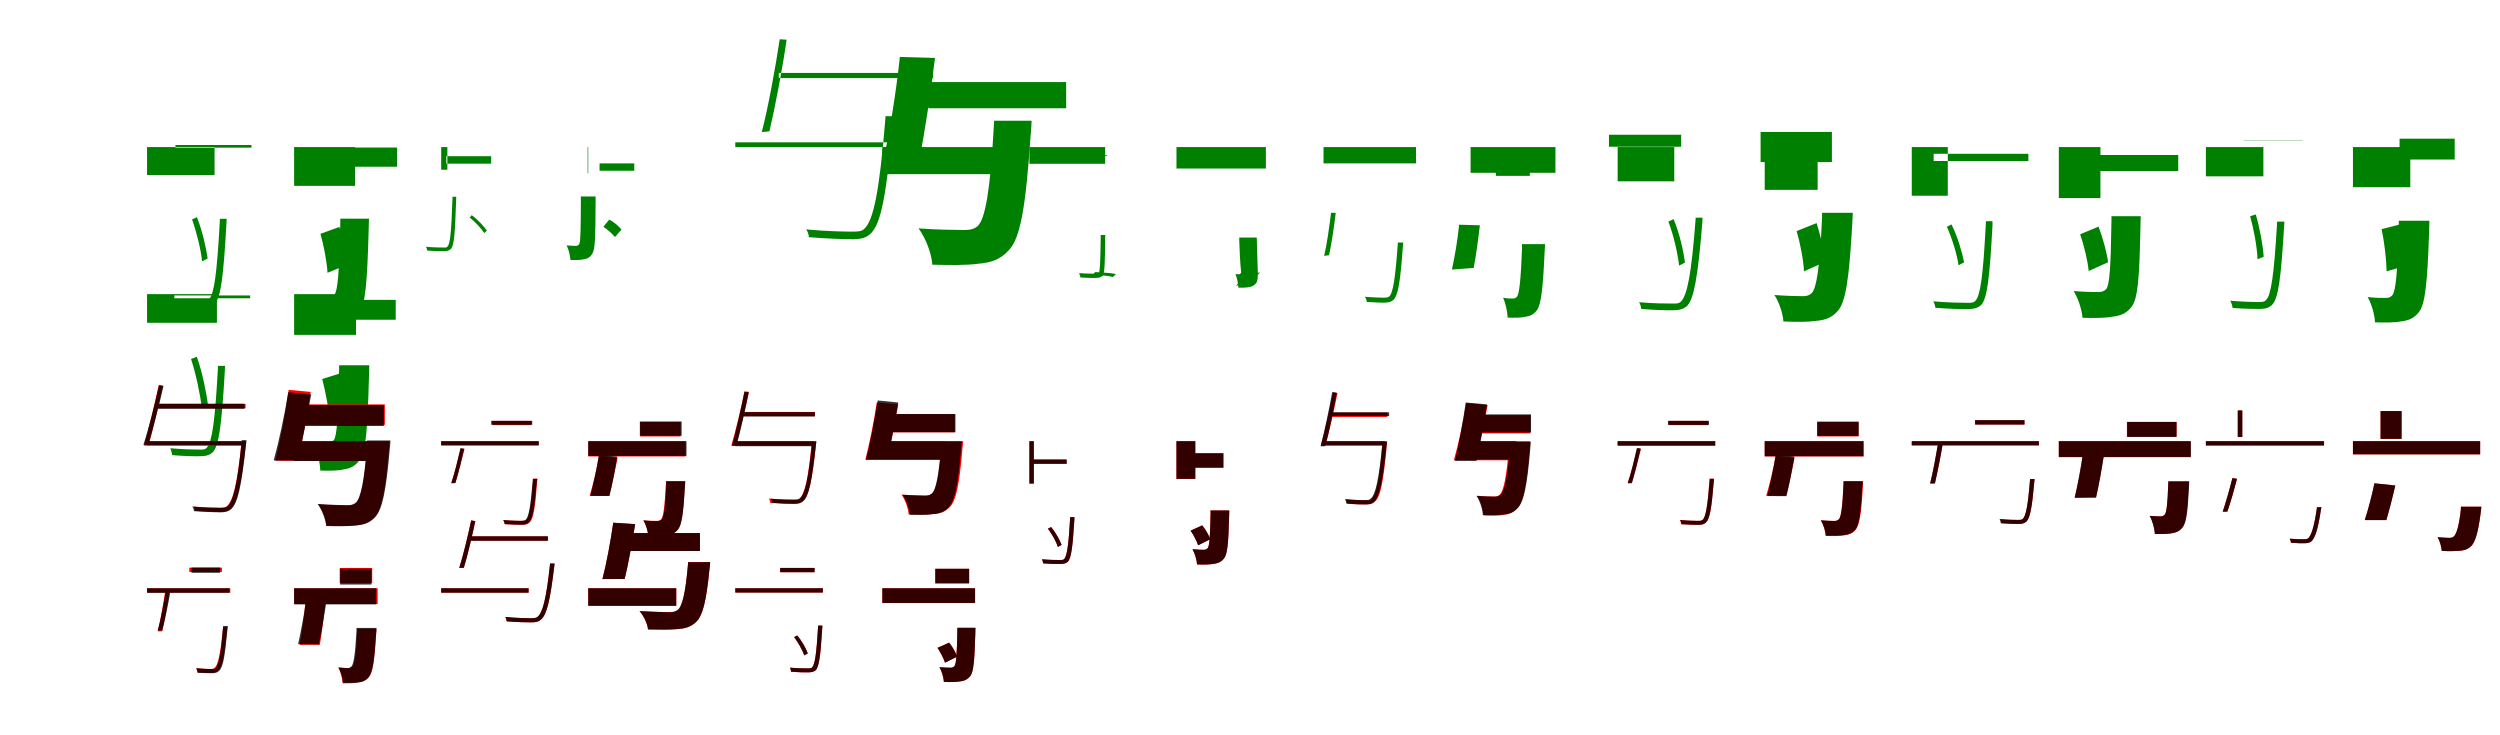 <?xml version="1.0" encoding="UTF-8"?>
<svg width="1700" height="500" xmlns="http://www.w3.org/2000/svg">
<rect width="100%" height="100%" fill="white"/>
<g fill="green" transform="translate(100 100) scale(0.1 -0.1)"><path d="M-0.0 0.0V-190.0H459.0V0.0ZM193.0 -4.0V14.0H710.0V-4.0ZM495.0 -488.0V-500.0C475.0 -865.0 456.0 -998.0 422.0 -1034.0C411.0 -1048.0 396.0 -1049.0 364.0 -1048.0C339.0 -1048.0 251.0 -1047.0 161.0 -1039.0C170.0 -1054.0 174.0 -1072.0 176.0 -1084.0C255.0 -1090.0 338.0 -1093.0 376.0 -1092.0C419.0 -1091.0 440.0 -1083.0 462.0 -1063.0C501.0 -1018.0 519.0 -892.0 540.0 -518.0C541.0 -509.0 541.0 -488.0 541.0 -488.0ZM306.0 -492.0C337.0 -578.0 367.0 -701.0 374.0 -777.0L412.0 -758.0C402.0 -686.0 375.0 -565.0 339.0 -477.0Z"/></g>
<g fill="green" transform="translate(200 100) scale(0.1 -0.1)"><path d="M0.0 0.0V-264.0H414.0V0.0ZM245.0 -3.0V-134.0H700.0V-3.0ZM314.0 -487.0V-519.0C307.0 -847.0 297.0 -973.0 275.0 -1003.0C261.0 -1019.0 247.0 -1023.0 227.0 -1023.0C199.0 -1023.0 149.0 -1023.0 91.0 -1017.0C119.0 -1066.0 140.0 -1141.0 143.0 -1195.0C214.0 -1197.0 281.0 -1197.0 324.0 -1188.0C373.0 -1182.0 411.0 -1167.0 444.0 -1122.0C485.0 -1067.0 497.0 -923.0 507.0 -563.0C508.0 -540.0 509.0 -487.0 509.0 -487.0ZM179.0 -590.0C203.0 -673.0 223.0 -784.0 227.0 -855.0L363.0 -799.0C357.0 -731.0 333.0 -623.0 308.0 -543.0Z"/></g>
<g fill="green" transform="translate(300 100) scale(0.1 -0.1)"><path d="M-0.0 0.0V-154.0H42.0V0.0ZM35.0 -113.0V-62.0H340.0V-113.0ZM77.0 -338.0V-346.0C69.0 -574.0 62.0 -655.0 44.0 -675.0C39.0 -684.0 31.0 -684.0 12.0 -683.0C-1.0 -683.0 -52.0 -683.0 -103.0 -678.0C-98.0 -687.0 -96.0 -697.0 -95.0 -704.0C-51.0 -707.0 -2.0 -709.0 20.0 -708.0C45.0 -708.0 56.0 -702.0 68.0 -691.0C88.0 -665.0 94.0 -590.0 102.0 -355.0C103.0 -350.0 102.0 -338.0 102.0 -338.0ZM194.0 -479.0C232.0 -510.0 275.0 -556.0 293.0 -585.0L311.0 -568.0C291.0 -540.0 251.0 -495.0 208.0 -463.0Z"/></g>
<g fill="green" transform="translate(400 100) scale(0.1 -0.1)"><path d="M0.0 0.0V-179.0H-4.0V0.0ZM77.0 -111.0V-161.0H313.0V-111.0ZM-51.0 -336.0 -50.0 -355.0C-51.0 -567.0 -52.0 -642.0 -61.0 -659.0C-68.0 -669.0 -75.0 -672.0 -84.0 -672.0C-98.0 -671.0 -119.0 -672.0 -147.0 -668.0C-133.0 -696.0 -123.0 -738.0 -121.0 -768.0C-86.0 -769.0 -53.0 -769.0 -31.0 -763.0C-6.0 -760.0 12.0 -751.0 28.0 -725.0C48.0 -692.0 49.0 -606.0 50.0 -378.0C50.0 -366.0 50.0 -336.0 50.0 -336.0ZM103.0 -542.0C133.0 -562.0 166.0 -592.0 182.0 -612.0L226.0 -561.0C211.0 -541.0 175.0 -510.0 143.0 -493.0Z"/></g>
<g fill="green" transform="translate(500 100) scale(0.1 -0.1)"><path d="M0.0 0.0V32.0H1093.0V0.0ZM296.0 469.0V504.0H1345.0V469.0ZM1021.0 210.0V198.0C980.0 -306.0 939.0 -500.0 877.0 -556.0C859.0 -574.0 838.0 -575.0 791.0 -575.0C749.0 -575.0 618.0 -573.0 482.0 -560.0C494.0 -576.0 499.0 -597.0 501.0 -613.0C624.0 -623.0 747.0 -627.0 803.0 -627.0C861.0 -625.0 891.0 -617.0 922.0 -587.0C990.0 -521.0 1027.0 -335.0 1074.0 175.0C1075.0 186.0 1077.0 210.0 1077.0 210.0ZM302.0 733.0C273.0 540.0 222.0 261.0 180.0 102.0L232.0 107.0C269.0 261.0 321.0 534.0 349.0 730.0Z"/></g>
<g fill="green" transform="translate(600 100) scale(0.1 -0.1)"><path d="M0.0 0.0V-184.0H879.0V0.0ZM313.0 442.0V264.0H1250.0V442.0ZM760.0 179.0 758.0 141.0C734.0 -287.0 701.0 -495.0 645.0 -540.0C619.0 -560.0 593.0 -564.0 555.0 -564.0C498.0 -563.0 371.0 -563.0 246.0 -553.0C297.0 -622.0 335.0 -727.0 340.0 -800.0C457.0 -803.0 575.0 -804.0 647.0 -794.0C741.0 -786.0 802.0 -766.0 861.0 -700.0C938.0 -619.0 975.0 -411.0 1008.0 76.0C1012.0 107.0 1015.0 179.0 1015.0 179.0ZM119.0 613.0C95.0 382.0 48.0 88.0 5.0 -96.0L251.0 -84.0C288.0 90.0 329.0 374.0 358.0 606.0Z"/></g>
<g fill="green" transform="translate(700 100) scale(0.1 -0.1)"><path d="M0.0 0.0V-114.0H515.0V0.0ZM407.0 -56.0V-61.0H529.0V-56.0ZM485.0 -598.0V-606.0C482.0 -781.0 481.0 -839.0 472.0 -854.0C467.0 -862.0 459.0 -862.0 442.0 -861.0C431.0 -861.0 384.0 -861.0 338.0 -857.0C343.0 -868.0 346.0 -880.0 347.0 -887.0C387.0 -889.0 431.0 -891.0 451.0 -890.0C476.0 -890.0 487.0 -884.0 499.0 -875.0C511.0 -854.0 514.0 -800.0 515.0 -618.0C516.0 -612.0 516.0 -598.0 516.0 -598.0ZM430.0 -867.0C479.0 -872.0 539.0 -874.0 567.0 -884.0L589.0 -864.0C560.0 -856.0 503.0 -854.0 448.0 -850.0Z"/></g>
<g fill="green" transform="translate(800 100) scale(0.1 -0.1)"><path d="M0.0 0.0V-146.0H608.0V0.0ZM485.0 -55.0V-130.0H599.0V-55.0ZM427.0 -615.0V-635.0C432.0 -799.0 439.0 -841.0 440.0 -853.0C435.0 -862.0 431.0 -865.0 424.0 -865.0C417.0 -865.0 414.0 -865.0 401.0 -863.0C412.0 -888.0 419.0 -927.0 421.0 -956.0C453.0 -957.0 481.0 -956.0 499.0 -951.0C516.0 -948.0 534.0 -940.0 546.0 -918.0C558.0 -894.0 552.0 -829.0 547.0 -655.0C546.0 -642.0 546.0 -615.0 546.0 -615.0ZM404.0 -944.0C443.0 -930.0 488.0 -917.0 513.0 -911.0L569.0 -852.0C545.0 -857.0 498.0 -868.0 455.0 -887.0Z"/></g>
<g fill="green" transform="translate(900 100) scale(0.1 -0.1)"><path d="M0.0 0.0V-111.0H629.0V0.0ZM207.0 -29.0V-96.0H422.0V-29.0ZM505.0 -649.0V-658.0C488.0 -898.0 472.0 -988.0 449.0 -1014.0C440.0 -1023.0 429.0 -1024.0 408.0 -1024.0C392.0 -1024.0 339.0 -1023.0 281.0 -1018.0C290.0 -1030.0 293.0 -1044.0 294.0 -1053.0C342.0 -1056.0 393.0 -1059.0 416.0 -1058.0C446.0 -1057.0 461.0 -1052.0 477.0 -1038.0C507.0 -1006.0 522.0 -920.0 540.0 -672.0C541.0 -666.0 542.0 -649.0 542.0 -649.0ZM51.0 -447.0C40.0 -538.0 23.0 -663.0 4.0 -740.0L38.0 -735.0C53.0 -662.0 73.0 -540.0 83.0 -447.0Z"/></g>
<g fill="green" transform="translate(1000 100) scale(0.1 -0.1)"><path d="M0.0 0.0V-175.0H577.0V0.0ZM172.0 -51.0V-196.0H403.0V-51.0ZM349.0 -660.0 350.0 -685.0C342.0 -909.0 330.0 -992.0 318.0 -1014.0C309.0 -1026.0 301.0 -1030.0 287.0 -1030.0C272.0 -1030.0 251.0 -1030.0 221.0 -1025.0C238.0 -1062.0 250.0 -1118.0 252.0 -1160.0C301.0 -1161.0 345.0 -1161.0 373.0 -1154.0C401.0 -1150.0 429.0 -1140.0 452.0 -1108.0C479.0 -1068.0 492.0 -967.0 503.0 -721.0C505.0 -702.0 506.0 -660.0 506.0 -660.0ZM-78.0 -528.0C-87.0 -626.0 -109.0 -752.0 -127.0 -833.0L21.0 -822.0C36.0 -748.0 52.0 -627.0 63.0 -532.0Z"/></g>
<g fill="green" transform="translate(1100 100) scale(0.1 -0.1)"><path d="M-0.0 0.0V-233.0H385.0V0.0ZM-59.0 84.0V2.0H432.0V84.0ZM530.0 -480.0V-493.0C501.0 -869.0 473.0 -1008.0 430.0 -1051.0C418.0 -1064.0 402.0 -1065.0 368.0 -1064.0C338.0 -1064.0 245.0 -1064.0 146.0 -1055.0C155.0 -1070.0 159.0 -1088.0 161.0 -1101.0C249.0 -1108.0 338.0 -1111.0 378.0 -1110.0C424.0 -1109.0 447.0 -1101.0 472.0 -1081.0C518.0 -1031.0 545.0 -894.0 576.0 -512.0C577.0 -502.0 577.0 -480.0 577.0 -480.0ZM345.0 -507.0C380.0 -597.0 409.0 -726.0 418.0 -806.0L458.0 -785.0C448.0 -710.0 420.0 -581.0 380.0 -490.0Z"/></g>
<g fill="green" transform="translate(1200 100) scale(0.1 -0.1)"><path d="M0.0 0.0V-291.0H360.0V0.0ZM-28.0 103.0V-102.0H457.0V103.0ZM390.0 -447.0V-479.0C375.0 -813.0 353.0 -959.0 320.0 -993.0C302.0 -1010.0 284.0 -1014.0 258.0 -1014.0C221.0 -1014.0 146.0 -1012.0 66.0 -1006.0C99.0 -1056.0 124.0 -1133.0 127.0 -1186.0C213.0 -1190.0 296.0 -1190.0 347.0 -1182.0C410.0 -1177.0 456.0 -1162.0 498.0 -1113.0C550.0 -1053.0 574.0 -902.0 595.0 -529.0C597.0 -504.0 599.0 -447.0 599.0 -447.0ZM217.0 -571.0C242.0 -656.0 264.0 -771.0 267.0 -845.0L410.0 -781.0C405.0 -710.0 379.0 -600.0 353.0 -517.0Z"/></g>
<g fill="green" transform="translate(1300 100) scale(0.1 -0.1)"><path d="M-0.0 0.0V-331.0H245.0V0.0ZM149.0 -95.0V-46.0H793.0V-95.0ZM504.0 -504.0V-516.0C485.0 -878.0 467.0 -1009.0 433.0 -1045.0C421.0 -1059.0 406.0 -1060.0 371.0 -1059.0C344.0 -1059.0 245.0 -1058.0 146.0 -1049.0C155.0 -1063.0 159.0 -1081.0 161.0 -1093.0C250.0 -1100.0 342.0 -1103.0 384.0 -1102.0C429.0 -1101.0 450.0 -1093.0 473.0 -1073.0C512.0 -1028.0 529.0 -903.0 549.0 -533.0C549.0 -525.0 549.0 -504.0 549.0 -504.0ZM239.0 -542.0C274.0 -621.0 309.0 -734.0 318.0 -804.0L356.0 -784.0C343.0 -717.0 311.0 -606.0 270.0 -526.0Z"/></g>
<g fill="green" transform="translate(1400 100) scale(0.1 -0.1)"><path d="M0.0 0.0V-347.0H283.0V0.0ZM247.0 -54.0V-163.0H812.0V-54.0ZM358.0 -470.0V-501.0C353.0 -813.0 346.0 -938.0 322.0 -966.0C306.0 -982.0 290.0 -986.0 269.0 -986.0C235.0 -986.0 171.0 -985.0 101.0 -979.0C132.0 -1030.0 157.0 -1106.0 161.0 -1161.0C239.0 -1163.0 314.0 -1163.0 362.0 -1154.0C418.0 -1147.0 459.0 -1133.0 494.0 -1087.0C538.0 -1032.0 548.0 -891.0 555.0 -544.0C556.0 -522.0 557.0 -470.0 557.0 -470.0ZM145.0 -593.0C172.0 -671.0 197.0 -776.0 203.0 -843.0L335.0 -783.0C327.0 -719.0 299.0 -616.0 270.0 -541.0Z"/></g>
<g fill="green" transform="translate(1500 100) scale(0.1 -0.1)"><path d="M-0.0 0.0V-199.0H391.0V0.0ZM256.0 43.0V45.0H657.0V43.0ZM484.0 -507.0V-520.0C463.0 -875.0 443.0 -1004.0 411.0 -1038.0C400.0 -1053.0 384.0 -1054.0 355.0 -1054.0C331.0 -1054.0 249.0 -1052.0 166.0 -1045.0C175.0 -1061.0 180.0 -1081.0 182.0 -1094.0C255.0 -1100.0 331.0 -1101.0 367.0 -1101.0C410.0 -1100.0 431.0 -1092.0 452.0 -1071.0C492.0 -1027.0 510.0 -904.0 532.0 -539.0C533.0 -529.0 534.0 -507.0 534.0 -507.0ZM301.0 -470.0C326.0 -560.0 349.0 -684.0 351.0 -763.0L393.0 -746.0C389.0 -673.0 367.0 -551.0 339.0 -458.0Z"/></g>
<g fill="green" transform="translate(1600 100) scale(0.1 -0.1)"><path d="M0.0 0.0V-273.0H390.0V0.0ZM317.0 57.0V-85.0H692.0V57.0ZM312.0 -501.0V-534.0C303.0 -858.0 291.0 -976.0 269.0 -1006.0C255.0 -1022.0 242.0 -1026.0 222.0 -1026.0C196.0 -1026.0 153.0 -1026.0 100.0 -1020.0C127.0 -1067.0 148.0 -1140.0 150.0 -1192.0C221.0 -1194.0 287.0 -1194.0 330.0 -1185.0C377.0 -1180.0 416.0 -1164.0 449.0 -1122.0C491.0 -1069.0 506.0 -930.0 518.0 -576.0C519.0 -553.0 520.0 -501.0 520.0 -501.0ZM195.0 -558.0C214.0 -648.0 228.0 -769.0 229.0 -845.0L389.0 -798.0C386.0 -724.0 368.0 -608.0 348.0 -519.0Z"/></g>
<g fill="green" transform="translate(100 200) scale(0.1 -0.1)"><path d="M0.0 0.0V-195.0H475.0V0.0ZM186.0 -28.0V-9.0H701.0V-28.0ZM482.0 -488.0V-500.0C462.0 -871.0 441.0 -1007.0 407.0 -1043.0C397.0 -1057.0 382.0 -1058.0 352.0 -1057.0C326.0 -1057.0 243.0 -1056.0 158.0 -1048.0C165.0 -1064.0 169.0 -1083.0 171.0 -1095.0C247.0 -1101.0 326.0 -1104.0 364.0 -1102.0C405.0 -1102.0 428.0 -1093.0 449.0 -1073.0C488.0 -1028.0 507.0 -900.0 529.0 -520.0C530.0 -509.0 530.0 -488.0 530.0 -488.0ZM299.0 -441.0C332.0 -541.0 363.0 -687.0 372.0 -776.0L415.0 -757.0C404.0 -673.0 376.0 -529.0 338.0 -426.0Z"/></g>
<g fill="green" transform="translate(200 200) scale(0.1 -0.1)"><path d="M0.0 0.0V-277.0H421.0V0.0ZM244.0 -39.0V-174.0H691.0V-39.0ZM306.0 -484.0V-518.0C300.0 -844.0 290.0 -960.0 272.0 -989.0C260.0 -1006.0 247.0 -1011.0 229.0 -1011.0C206.0 -1011.0 172.0 -1010.0 128.0 -1006.0C155.0 -1058.0 176.0 -1140.0 178.0 -1200.0C243.0 -1202.0 304.0 -1201.0 341.0 -1191.0C385.0 -1185.0 419.0 -1168.0 449.0 -1123.0C488.0 -1068.0 499.0 -922.0 509.0 -564.0C510.0 -540.0 511.0 -484.0 511.0 -484.0ZM191.0 -577.0C215.0 -668.0 237.0 -789.0 242.0 -867.0L391.0 -810.0C385.0 -736.0 361.0 -620.0 336.0 -532.0Z"/></g>
<g fill="red" transform="translate(100 300) scale(0.1 -0.1)"><path d="M0.0 0.0V-30.0H654.0V0.0ZM56.0 253.0V224.0H670.0V253.0ZM643.0 0.0V-7.0C613.0 -294.0 584.0 -407.0 543.0 -442.0C532.0 -452.0 519.0 -453.0 493.0 -453.0C468.0 -453.0 394.0 -452.0 317.0 -445.0C323.0 -453.0 326.0 -465.0 327.0 -474.0C397.0 -480.0 467.0 -482.0 498.0 -482.0C531.0 -481.0 549.0 -477.0 568.0 -460.0C612.0 -420.0 639.0 -309.0 672.0 -20.0C673.0 -14.0 674.0 0.0 674.0 0.0ZM79.0 381.0C53.0 256.0 10.0 73.0 -21.0 -30.0H10.0C38.0 70.0 81.0 249.0 107.0 377.0Z"/></g>
<g fill="black" opacity=".8" transform="translate(100 300) scale(0.1 -0.1)"><path d="M0.0 0.0V-28.0H650.0V0.0ZM67.0 255.0V220.0H663.0V255.0ZM643.0 7.0V-0.0C615.0 -293.0 587.0 -407.0 547.0 -443.0C536.0 -452.0 523.0 -453.0 495.0 -453.0C468.0 -453.0 390.0 -452.0 307.0 -444.0C315.0 -453.0 318.0 -466.0 319.0 -476.0C394.0 -481.0 468.0 -484.0 501.0 -484.0C536.0 -483.0 554.0 -478.0 573.0 -461.0C617.0 -421.0 642.0 -309.0 674.0 -14.0C675.0 -8.0 676.0 7.0 676.0 7.0ZM82.0 381.0C53.0 256.0 9.0 77.0 -25.0 -25.0L8.0 -24.0C38.0 75.0 84.0 250.0 112.0 376.0Z"/></g>
<g fill="red" transform="translate(200 300) scale(0.1 -0.1)"><path d="M0.0 0.0V-134.0H532.0V0.0ZM40.0 250.0V111.0H617.0V250.0ZM499.0 0.0 498.0 -21.0C481.0 -264.0 456.0 -395.0 419.0 -423.0C403.0 -435.0 387.0 -436.0 363.0 -436.0C327.0 -436.0 243.0 -436.0 163.0 -429.0C194.0 -470.0 217.0 -532.0 220.0 -575.0C293.0 -577.0 367.0 -578.0 412.0 -573.0C470.0 -568.0 508.0 -557.0 546.0 -517.0C594.0 -467.0 621.0 -344.0 644.0 -62.0C647.0 -43.0 649.0 0.0 649.0 0.0ZM-37.0 349.0C-58.0 191.0 -96.0 -8.0 -128.0 -133.0L27.0 -134.0C54.0 -16.0 88.0 177.0 113.0 335.0Z"/></g>
<g fill="black" opacity=".8" transform="translate(200 300) scale(0.1 -0.1)"><path d="M0.0 0.0V-135.0H532.0V0.0ZM48.0 245.0V103.0H610.0V245.0ZM496.0 5.0V-18.0C478.0 -264.0 453.0 -392.0 417.0 -420.0C400.0 -432.0 384.0 -436.0 360.0 -436.0C323.0 -434.0 241.0 -433.0 160.0 -427.0C191.0 -469.0 214.0 -533.0 218.0 -577.0C292.0 -579.0 368.0 -579.0 413.0 -574.0C473.0 -569.0 512.0 -558.0 550.0 -518.0C599.0 -467.0 625.0 -344.0 650.0 -59.0C653.0 -40.0 655.0 5.0 655.0 5.0ZM-40.0 333.0C-64.0 182.0 -105.0 -10.0 -139.0 -131.0H23.0C53.0 -19.0 88.0 166.0 116.0 317.0Z"/></g>
<g fill="red" transform="translate(300 300) scale(0.1 -0.1)"><path d="M0.0 0.0V-29.0H663.0V0.0ZM348.0 138.0V109.0H614.0V138.0ZM625.0 -254.0V-260.0C612.0 -445.0 599.0 -514.0 580.0 -533.0C572.0 -541.0 563.0 -542.0 544.0 -542.0C529.0 -542.0 476.0 -541.0 422.0 -536.0C428.0 -545.0 431.0 -557.0 432.0 -565.0C480.0 -568.0 529.0 -569.0 551.0 -569.0C577.0 -568.0 589.0 -565.0 602.0 -552.0C627.0 -527.0 639.0 -461.0 653.0 -272.0C654.0 -267.0 655.0 -254.0 655.0 -254.0ZM133.0 -48.0C115.0 -122.0 90.0 -222.0 68.0 -283.0H96.0C115.0 -224.0 141.0 -127.0 159.0 -52.0Z"/></g>
<g fill="black" opacity=".8" transform="translate(300 300) scale(0.1 -0.1)"><path d="M0.0 0.0V-28.0H664.0V0.0ZM340.0 138.0V112.0H619.0V138.0ZM623.0 -257.0V-263.0C608.0 -445.0 595.0 -513.0 576.0 -533.0C568.0 -541.0 559.0 -541.0 540.0 -542.0C525.0 -542.0 474.0 -541.0 422.0 -536.0C428.0 -544.0 431.0 -556.0 432.0 -563.0C478.0 -566.0 525.0 -568.0 547.0 -568.0C572.0 -567.0 584.0 -563.0 597.0 -552.0C622.0 -526.0 634.0 -460.0 650.0 -274.0C651.0 -270.0 653.0 -257.0 653.0 -257.0ZM131.0 -48.0C114.0 -123.0 90.0 -225.0 69.0 -287.0L97.0 -285.0C115.0 -226.0 139.0 -128.0 156.0 -52.0Z"/></g>
<g fill="red" transform="translate(400 300) scale(0.1 -0.1)"><path d="M0.0 0.0V-104.0H662.0V0.0ZM353.0 130.0V32.0H628.0V130.0ZM528.0 -271.0V-289.0C520.0 -450.0 510.0 -515.0 496.0 -531.0C487.0 -540.0 478.0 -542.0 464.0 -542.0C446.0 -542.0 412.0 -542.0 375.0 -538.0C393.0 -567.0 406.0 -612.0 408.0 -644.0C456.0 -645.0 500.0 -645.0 528.0 -641.0C559.0 -637.0 585.0 -629.0 608.0 -604.0C634.0 -574.0 646.0 -497.0 656.0 -317.0C658.0 -302.0 659.0 -271.0 659.0 -271.0ZM73.0 -101.0C58.0 -189.0 31.0 -300.0 10.0 -371.0H143.0C160.0 -306.0 183.0 -199.0 200.0 -113.0Z"/></g>
<g fill="black" opacity=".8" transform="translate(400 300) scale(0.1 -0.1)"><path d="M0.0 0.0V-100.0H668.0V0.0ZM351.0 134.0V37.0H635.0V134.0ZM531.0 -274.0V-292.0C524.0 -451.0 515.0 -517.0 499.0 -532.0C489.0 -541.0 481.0 -544.0 467.0 -544.0C449.0 -544.0 414.0 -543.0 375.0 -539.0C393.0 -568.0 406.0 -612.0 408.0 -643.0C455.0 -644.0 500.0 -644.0 528.0 -639.0C561.0 -637.0 586.0 -629.0 608.0 -603.0C635.0 -573.0 647.0 -497.0 657.0 -318.0C658.0 -304.0 660.0 -274.0 660.0 -274.0ZM72.0 -94.0C59.0 -185.0 34.0 -300.0 14.0 -373.0H144.0C162.0 -306.0 182.0 -195.0 197.0 -105.0Z"/></g>
<g fill="red" transform="translate(500 300) scale(0.1 -0.1)"><path d="M0.0 0.0V-30.0H534.0V0.0ZM43.0 199.0V170.0H542.0V199.0ZM520.0 0.0V-6.0C496.0 -260.0 472.0 -358.0 438.0 -389.0C428.0 -397.0 417.0 -398.0 393.0 -398.0C369.0 -398.0 301.0 -397.0 228.0 -390.0C234.0 -399.0 237.0 -411.0 238.0 -420.0C304.0 -425.0 369.0 -427.0 398.0 -426.0C429.0 -426.0 446.0 -422.0 463.0 -406.0C500.0 -371.0 522.0 -275.0 549.0 -20.0C550.0 -14.0 551.0 0.0 551.0 0.0ZM63.0 339.0C39.0 226.0 1.0 63.0 -27.0 -30.0H5.0C30.0 60.0 69.0 220.0 93.0 335.0Z"/></g>
<g fill="black" opacity=".8" transform="translate(500 300) scale(0.1 -0.1)"><path d="M0.0 0.0V-34.0H533.0V0.0ZM41.0 197.0V168.0H541.0V197.0ZM522.0 -2.0V-9.0C498.0 -260.0 473.0 -359.0 439.0 -390.0C430.0 -398.0 420.0 -398.0 396.0 -398.0C374.0 -398.0 310.0 -398.0 242.0 -391.0C248.0 -399.0 251.0 -410.0 251.0 -419.0C313.0 -424.0 374.0 -426.0 402.0 -426.0C431.0 -425.0 447.0 -421.0 463.0 -406.0C500.0 -372.0 521.0 -275.0 549.0 -21.0C550.0 -14.0 551.0 -2.0 551.0 -2.0ZM62.0 336.0C40.0 223.0 4.0 60.0 -23.0 -32.0H8.0C32.0 58.0 69.0 218.0 91.0 332.0Z"/></g>
<g fill="red" transform="translate(600 300) scale(0.1 -0.1)"><path d="M0.0 0.0V-126.0H442.0V0.0ZM37.0 184.0V60.0H492.0V184.0ZM403.0 0.0 402.0 -20.0C388.0 -230.0 367.0 -333.0 338.0 -356.0C325.0 -367.0 311.0 -369.0 290.0 -369.0C260.0 -369.0 194.0 -368.0 130.0 -363.0C156.0 -400.0 176.0 -458.0 179.0 -498.0C243.0 -500.0 307.0 -501.0 345.0 -496.0C394.0 -492.0 428.0 -481.0 460.0 -447.0C501.0 -404.0 524.0 -298.0 544.0 -58.0C547.0 -40.0 549.0 0.0 549.0 0.0ZM-38.0 263.0C-57.0 136.0 -89.0 -25.0 -116.0 -126.0H34.0C57.0 -31.0 86.0 123.0 108.0 250.0Z"/></g>
<g fill="black" opacity=".8" transform="translate(600 300) scale(0.1 -0.1)"><path d="M0.0 0.0V-126.0H430.0V0.0ZM29.0 185.0V61.0H497.0V185.0ZM400.0 -1.0V-21.0C385.0 -231.0 364.0 -334.0 335.0 -357.0C322.0 -368.0 308.0 -372.0 289.0 -372.0C260.0 -370.0 199.0 -369.0 138.0 -365.0C164.0 -402.0 183.0 -460.0 186.0 -500.0C246.0 -502.0 307.0 -502.0 341.0 -496.0C390.0 -493.0 421.0 -482.0 452.0 -448.0C492.0 -405.0 515.0 -299.0 535.0 -57.0C538.0 -40.0 540.0 -1.0 540.0 -1.0ZM-32.0 277.0C-52.0 145.0 -84.0 -21.0 -111.0 -126.0H31.0C57.0 -28.0 85.0 132.0 108.0 263.0Z"/></g>
<g fill="red" transform="translate(700 300) scale(0.1 -0.1)"><path d="M0.0 0.0V-288.0H30.0V0.0ZM19.0 -125.0V-154.0H253.0V-125.0ZM277.0 -517.0V-524.0C266.0 -713.0 255.0 -781.0 237.0 -800.0C231.0 -808.0 222.0 -809.0 204.0 -808.0C189.0 -808.0 138.0 -808.0 86.0 -803.0C90.0 -812.0 93.0 -824.0 94.0 -831.0C141.0 -835.0 189.0 -836.0 211.0 -835.0C236.0 -835.0 249.0 -830.0 262.0 -819.0C283.0 -795.0 294.0 -729.0 305.0 -536.0C306.0 -530.0 306.0 -517.0 306.0 -517.0ZM126.0 -595.0C154.0 -632.0 183.0 -684.0 194.0 -719.0L219.0 -706.0C207.0 -673.0 179.0 -622.0 148.0 -584.0Z"/></g>
<g fill="black" opacity=".8" transform="translate(700 300) scale(0.1 -0.1)"><path d="M0.0 0.0V-288.0H30.0V0.0ZM19.0 -125.0V-154.0H253.0V-125.0ZM277.0 -516.0V-524.0C266.0 -713.0 255.0 -780.0 237.0 -801.0C231.0 -808.0 222.0 -808.0 204.0 -808.0C188.0 -808.0 137.0 -808.0 85.0 -803.0C90.0 -812.0 92.0 -824.0 93.0 -831.0C141.0 -835.0 189.0 -836.0 211.0 -835.0C237.0 -835.0 249.0 -830.0 262.0 -820.0C283.0 -795.0 294.0 -728.0 306.0 -535.0C306.0 -529.0 306.0 -516.0 306.0 -516.0ZM126.0 -595.0C154.0 -633.0 183.0 -684.0 193.0 -719.0L219.0 -705.0C207.0 -673.0 179.0 -622.0 148.0 -584.0Z"/></g>
<g fill="red" transform="translate(800 300) scale(0.1 -0.1)"><path d="M0.0 0.0V-257.0H128.0V0.0ZM80.0 -82.0V-180.0H319.0V-82.0ZM232.0 -471.0V-489.0C229.0 -652.0 224.0 -712.0 213.0 -727.0C205.0 -736.0 197.0 -738.0 185.0 -738.0C169.0 -739.0 141.0 -738.0 109.0 -735.0C125.0 -763.0 138.0 -807.0 140.0 -838.0C184.0 -840.0 225.0 -839.0 251.0 -835.0C279.0 -831.0 303.0 -823.0 323.0 -798.0C346.0 -769.0 353.0 -695.0 358.0 -515.0C358.0 -501.0 359.0 -471.0 359.0 -471.0ZM96.0 -608.0C117.0 -638.0 139.0 -680.0 147.0 -708.0L230.0 -667.0C221.0 -640.0 198.0 -600.0 175.0 -572.0Z"/></g>
<g fill="black" opacity=".8" transform="translate(800 300) scale(0.1 -0.1)"><path d="M0.0 0.0V-256.0H128.0V0.0ZM80.0 -82.0V-180.0H319.0V-82.0ZM231.0 -471.0 232.0 -490.0C229.0 -652.0 224.0 -711.0 213.0 -726.0C205.0 -736.0 196.0 -739.0 185.0 -739.0C168.0 -739.0 142.0 -737.0 109.0 -734.0C125.0 -763.0 138.0 -807.0 140.0 -838.0C184.0 -840.0 225.0 -839.0 250.0 -834.0C280.0 -831.0 303.0 -823.0 323.0 -798.0C347.0 -768.0 353.0 -696.0 358.0 -515.0C359.0 -502.0 359.0 -471.0 359.0 -471.0ZM96.0 -609.0C116.0 -638.0 138.0 -680.0 147.0 -708.0L229.0 -667.0C221.0 -641.0 198.0 -601.0 175.0 -573.0Z"/></g>
<g fill="red" transform="translate(900 300) scale(0.1 -0.1)"><path d="M0.0 0.0V-30.0H415.0V0.0ZM50.0 195.0V165.0H434.0V195.0ZM402.0 0.0V-7.0C381.0 -265.0 358.0 -364.0 328.0 -391.0C319.0 -401.0 308.0 -402.0 288.0 -402.0C268.0 -402.0 212.0 -401.0 152.0 -395.0C157.0 -404.0 160.0 -416.0 161.0 -425.0C215.0 -430.0 268.0 -431.0 294.0 -430.0C321.0 -430.0 337.0 -425.0 351.0 -410.0C387.0 -377.0 407.0 -282.0 431.0 -20.0C432.0 -14.0 433.0 0.0 433.0 0.0ZM64.0 331.0C43.0 221.0 7.0 61.0 -19.0 -30.0H13.0C38.0 58.0 72.0 214.0 95.0 327.0Z"/></g>
<g fill="black" opacity=".8" transform="translate(900 300) scale(0.1 -0.1)"><path d="M0.0 0.0V-28.0H419.0V0.0ZM38.0 196.0V171.0H446.0V196.0ZM400.0 -5.0V-12.0C377.0 -264.0 353.0 -363.0 321.0 -391.0C313.0 -400.0 302.0 -400.0 282.0 -401.0C261.0 -401.0 205.0 -400.0 146.0 -394.0C151.0 -403.0 154.0 -415.0 155.0 -424.0C209.0 -429.0 262.0 -430.0 287.0 -430.0C315.0 -430.0 331.0 -424.0 345.0 -410.0C381.0 -376.0 402.0 -281.0 429.0 -25.0C430.0 -18.0 432.0 -5.0 432.0 -5.0ZM59.0 334.0C39.0 221.0 5.0 59.0 -20.0 -35.0L12.0 -34.0C36.0 56.0 69.0 214.0 90.0 330.0Z"/></g>
<g fill="red" transform="translate(1000 300) scale(0.1 -0.1)"><path d="M0.0 0.0V-130.0H298.0V0.0ZM24.0 177.0V53.0H407.0V177.0ZM262.0 0.0V-21.0C246.0 -242.0 224.0 -339.0 199.0 -363.0C187.0 -374.0 176.0 -376.0 158.0 -376.0C136.0 -376.0 91.0 -376.0 45.0 -371.0C69.0 -408.0 86.0 -465.0 88.0 -505.0C141.0 -507.0 192.0 -507.0 223.0 -502.0C263.0 -497.0 291.0 -486.0 319.0 -454.0C357.0 -414.0 381.0 -306.0 402.0 -57.0C404.0 -39.0 406.0 0.0 406.0 0.0ZM-30.0 259.0C-50.0 132.0 -85.0 -29.0 -114.0 -130.0H35.0C59.0 -35.0 92.0 118.0 116.0 245.0Z"/></g>
<g fill="black" opacity=".8" transform="translate(1000 300) scale(0.1 -0.1)"><path d="M0.0 0.0V-125.0H310.0V0.0ZM25.0 182.0V60.0H411.0V182.0ZM267.0 -5.0 268.0 -26.0C253.0 -243.0 231.0 -340.0 205.0 -363.0C193.0 -375.0 181.0 -378.0 163.0 -378.0C139.0 -377.0 91.0 -376.0 40.0 -372.0C64.0 -408.0 82.0 -464.0 83.0 -502.0C137.0 -504.0 192.0 -504.0 223.0 -498.0C266.0 -496.0 295.0 -484.0 323.0 -452.0C362.0 -410.0 384.0 -306.0 405.0 -61.0C407.0 -44.0 409.0 -5.0 409.0 -5.0ZM-33.0 263.0C-51.0 134.0 -81.0 -31.0 -106.0 -134.0H40.0C64.0 -37.0 90.0 120.0 112.0 250.0Z"/></g>
<g fill="red" transform="translate(1100 300) scale(0.1 -0.1)"><path d="M0.0 0.0V-29.0H663.0V0.0ZM348.0 138.0V109.0H614.0V138.0ZM625.0 -254.0V-260.0C612.0 -445.0 599.0 -514.0 580.0 -533.0C572.0 -541.0 563.0 -542.0 544.0 -542.0C529.0 -542.0 476.0 -541.0 422.0 -536.0C428.0 -545.0 431.0 -557.0 432.0 -565.0C480.0 -568.0 529.0 -569.0 551.0 -569.0C577.0 -568.0 589.0 -565.0 602.0 -552.0C627.0 -527.0 639.0 -461.0 653.0 -272.0C654.0 -267.0 655.0 -254.0 655.0 -254.0ZM133.0 -48.0C115.0 -122.0 90.0 -222.0 68.0 -283.0H96.0C115.0 -224.0 141.0 -127.0 159.0 -52.0Z"/></g>
<g fill="black" opacity=".8" transform="translate(1100 300) scale(0.1 -0.1)"><path d="M0.0 0.0V-31.0H664.0V0.0ZM342.0 138.0V111.0H621.0V138.0ZM626.0 -258.0V-265.0C612.0 -445.0 598.0 -514.0 579.0 -534.0C571.0 -542.0 562.0 -542.0 544.0 -542.0C528.0 -542.0 478.0 -541.0 426.0 -536.0C432.0 -545.0 435.0 -556.0 435.0 -564.0C482.0 -567.0 529.0 -569.0 550.0 -569.0C576.0 -568.0 588.0 -564.0 600.0 -552.0C626.0 -527.0 638.0 -461.0 654.0 -276.0C654.0 -271.0 656.0 -258.0 656.0 -258.0ZM131.0 -46.0C114.0 -122.0 90.0 -224.0 69.0 -287.0L97.0 -286.0C115.0 -226.0 139.0 -127.0 156.0 -50.0Z"/></g>
<g fill="red" transform="translate(1200 300) scale(0.1 -0.1)"><path d="M0.0 0.0V-104.0H673.0V0.0ZM359.0 130.0V32.0H638.0V130.0ZM536.0 -271.0V-289.0C529.0 -450.0 519.0 -515.0 504.0 -531.0C495.0 -540.0 486.0 -542.0 471.0 -542.0C454.0 -542.0 419.0 -542.0 382.0 -538.0C399.0 -567.0 413.0 -612.0 415.0 -644.0C463.0 -645.0 508.0 -645.0 536.0 -641.0C568.0 -637.0 595.0 -629.0 617.0 -604.0C644.0 -574.0 657.0 -497.0 667.0 -317.0C668.0 -302.0 669.0 -271.0 669.0 -271.0ZM74.0 -101.0C59.0 -189.0 32.0 -300.0 10.0 -371.0H145.0C163.0 -306.0 187.0 -199.0 203.0 -113.0Z"/></g>
<g fill="black" opacity=".8" transform="translate(1200 300) scale(0.1 -0.1)"><path d="M0.0 0.0V-102.0H671.0V0.0ZM356.0 133.0V36.0H639.0V133.0ZM536.0 -274.0V-293.0C529.0 -450.0 520.0 -515.0 505.0 -531.0C495.0 -540.0 487.0 -543.0 473.0 -543.0C455.0 -542.0 421.0 -542.0 382.0 -538.0C400.0 -567.0 413.0 -611.0 416.0 -643.0C462.0 -643.0 507.0 -643.0 535.0 -639.0C567.0 -636.0 593.0 -628.0 615.0 -603.0C641.0 -572.0 653.0 -497.0 663.0 -319.0C665.0 -305.0 666.0 -274.0 666.0 -274.0ZM75.0 -93.0C61.0 -184.0 36.0 -300.0 17.0 -373.0L148.0 -374.0C166.0 -306.0 186.0 -195.0 202.0 -105.0Z"/></g>
<g fill="red" transform="translate(1300 300) scale(0.1 -0.1)"><path d="M0.0 0.0V-29.0H865.0V0.0ZM430.0 142.0V113.0H766.0V142.0ZM804.0 -259.0V-264.0C791.0 -441.0 776.0 -508.0 756.0 -527.0C749.0 -535.0 740.0 -536.0 722.0 -535.0C705.0 -535.0 654.0 -535.0 602.0 -530.0C606.0 -538.0 609.0 -551.0 610.0 -558.0C658.0 -562.0 706.0 -563.0 728.0 -562.0C752.0 -562.0 766.0 -558.0 779.0 -546.0C804.0 -522.0 818.0 -457.0 833.0 -277.0C834.0 -271.0 835.0 -259.0 835.0 -259.0ZM180.0 -11.0C166.0 -96.0 144.0 -216.0 126.0 -288.0H158.0C174.0 -218.0 197.0 -102.0 211.0 -15.0Z"/></g>
<g fill="black" opacity=".8" transform="translate(1300 300) scale(0.1 -0.1)"><path d="M0.0 0.0V-28.0H864.0V0.0ZM431.0 143.0V113.0H767.0V143.0ZM804.0 -257.0V-263.0C790.0 -440.0 775.0 -508.0 756.0 -528.0C749.0 -535.0 740.0 -535.0 721.0 -536.0C703.0 -536.0 651.0 -535.0 597.0 -529.0C602.0 -539.0 605.0 -551.0 605.0 -558.0C655.0 -561.0 704.0 -564.0 728.0 -563.0C752.0 -563.0 767.0 -558.0 780.0 -547.0C804.0 -522.0 817.0 -457.0 833.0 -276.0C834.0 -270.0 836.0 -257.0 836.0 -257.0ZM180.0 -10.0C165.0 -96.0 143.0 -215.0 124.0 -288.0L157.0 -286.0C174.0 -217.0 197.0 -101.0 211.0 -15.0Z"/></g>
<g fill="red" transform="translate(1400 300) scale(0.1 -0.1)"><path d="M0.0 0.0V-109.0H896.0V0.0ZM463.0 131.0V30.0H801.0V131.0ZM744.0 -274.0V-292.0C739.0 -432.0 732.0 -486.0 720.0 -500.0C712.0 -509.0 704.0 -511.0 691.0 -511.0C676.0 -511.0 649.0 -511.0 619.0 -508.0C638.0 -541.0 652.0 -593.0 654.0 -631.0C699.0 -632.0 741.0 -631.0 766.0 -627.0C795.0 -622.0 819.0 -613.0 840.0 -587.0C864.0 -558.0 874.0 -483.0 882.0 -322.0C883.0 -306.0 884.0 -274.0 884.0 -274.0ZM165.0 -84.0C152.0 -182.0 129.0 -305.0 109.0 -384.0L253.0 -383.0C270.0 -310.0 291.0 -192.0 306.0 -96.0Z"/></g>
<g fill="black" opacity=".8" transform="translate(1400 300) scale(0.1 -0.1)"><path d="M0.0 0.0V-107.0H898.0V0.0ZM465.0 131.0V29.0H800.0V131.0ZM745.0 -273.0 744.0 -293.0C740.0 -432.0 732.0 -485.0 721.0 -498.0C712.0 -508.0 704.0 -512.0 691.0 -512.0C675.0 -511.0 648.0 -509.0 617.0 -508.0C636.0 -541.0 650.0 -592.0 653.0 -631.0C698.0 -632.0 742.0 -631.0 766.0 -626.0C797.0 -622.0 821.0 -613.0 841.0 -587.0C867.0 -557.0 876.0 -483.0 885.0 -322.0C886.0 -307.0 887.0 -273.0 887.0 -273.0ZM163.0 -88.0C149.0 -185.0 126.0 -306.0 107.0 -385.0L253.0 -383.0C270.0 -312.0 291.0 -196.0 306.0 -101.0Z"/></g>
<g fill="red" transform="translate(1500 300) scale(0.1 -0.1)"><path d="M0.0 0.0V-29.0H804.0V0.0ZM218.0 209.0V28.0H247.0V209.0ZM755.0 -449.0V-455.0C736.0 -588.0 717.0 -641.0 696.0 -660.0C689.0 -666.0 680.0 -667.0 666.0 -667.0C651.0 -667.0 613.0 -667.0 570.0 -663.0C575.0 -671.0 578.0 -684.0 579.0 -691.0C617.0 -694.0 653.0 -695.0 669.0 -694.0C692.0 -694.0 704.0 -691.0 717.0 -681.0C743.0 -658.0 762.0 -603.0 782.0 -468.0C784.0 -462.0 785.0 -449.0 785.0 -449.0ZM181.0 -251.0C163.0 -323.0 135.0 -418.0 114.0 -479.0H146.0C166.0 -422.0 193.0 -329.0 212.0 -256.0Z"/></g>
<g fill="black" opacity=".8" transform="translate(1500 300) scale(0.1 -0.1)"><path d="M0.0 0.0V-29.0H803.0V0.0ZM216.0 209.0V29.0H248.0V209.0ZM755.0 -449.0V-455.0C735.0 -588.0 716.0 -640.0 696.0 -661.0C688.0 -666.0 680.0 -666.0 666.0 -667.0C650.0 -667.0 613.0 -667.0 569.0 -663.0C575.0 -672.0 578.0 -683.0 578.0 -691.0C617.0 -693.0 653.0 -695.0 669.0 -694.0C692.0 -694.0 704.0 -691.0 717.0 -682.0C742.0 -658.0 761.0 -603.0 782.0 -468.0C783.0 -462.0 786.0 -449.0 786.0 -449.0ZM180.0 -251.0C162.0 -324.0 135.0 -419.0 115.0 -480.0L146.0 -479.0C166.0 -422.0 193.0 -329.0 211.0 -256.0Z"/></g>
<g fill="red" transform="translate(1600 300) scale(0.1 -0.1)"><path d="M0.0 0.0V-90.0H865.0V0.0ZM188.0 204.0V15.0H330.0V204.0ZM734.0 -446.0V-462.0C722.0 -578.0 703.0 -632.0 687.0 -647.0C678.0 -655.0 670.0 -657.0 655.0 -657.0C640.0 -657.0 609.0 -656.0 576.0 -653.0C591.0 -678.0 602.0 -719.0 604.0 -746.0C652.0 -749.0 696.0 -748.0 722.0 -746.0C751.0 -744.0 779.0 -737.0 803.0 -715.0C830.0 -688.0 851.0 -627.0 868.0 -492.0C871.0 -476.0 873.0 -446.0 873.0 -446.0ZM147.0 -287.0C130.0 -368.0 103.0 -470.0 80.0 -536.0H227.0C245.0 -476.0 270.0 -381.0 288.0 -302.0Z"/></g>
<g fill="black" opacity=".8" transform="translate(1600 300) scale(0.1 -0.1)"><path d="M0.0 0.0V-89.0H865.0V0.0ZM188.0 205.0V16.0H331.0V205.0ZM734.0 -446.0V-464.0C722.0 -578.0 703.0 -631.0 688.0 -646.0C678.0 -655.0 671.0 -658.0 655.0 -658.0C639.0 -658.0 609.0 -655.0 575.0 -653.0C591.0 -678.0 602.0 -718.0 604.0 -746.0C651.0 -749.0 697.0 -748.0 721.0 -745.0C752.0 -744.0 779.0 -737.0 803.0 -714.0C830.0 -688.0 850.0 -627.0 868.0 -492.0C871.0 -477.0 873.0 -446.0 873.0 -446.0ZM146.0 -286.0C129.0 -367.0 102.0 -470.0 81.0 -537.0H227.0C246.0 -477.0 269.0 -381.0 288.0 -301.0Z"/></g>
<g fill="red" transform="translate(100 400) scale(0.1 -0.1)"><path d="M0.0 0.0V-30.0H566.0V0.0ZM287.0 140.0V111.0H509.0V140.0ZM516.0 -265.0V-272.0C499.0 -451.0 482.0 -520.0 461.0 -540.0C454.0 -548.0 444.0 -549.0 430.0 -549.0C416.0 -549.0 376.0 -548.0 334.0 -544.0C339.0 -553.0 342.0 -565.0 343.0 -573.0C380.0 -576.0 417.0 -576.0 435.0 -576.0C458.0 -576.0 471.0 -572.0 483.0 -560.0C510.0 -535.0 525.0 -468.0 544.0 -284.0C545.0 -278.0 546.0 -265.0 546.0 -265.0ZM123.0 -21.0C111.0 -105.0 90.0 -223.0 73.0 -293.0H103.0C119.0 -226.0 139.0 -111.0 152.0 -24.0Z"/></g>
<g fill="black" opacity=".8" transform="translate(100 400) scale(0.1 -0.1)"><path d="M0.0 0.0V-31.0H560.0V0.0ZM302.0 141.0V105.0H497.0V141.0ZM517.0 -257.0V-264.0C502.0 -450.0 487.0 -521.0 468.0 -540.0C461.0 -549.0 451.0 -549.0 436.0 -550.0C421.0 -550.0 379.0 -548.0 335.0 -544.0C340.0 -554.0 344.0 -566.0 344.0 -575.0C383.0 -577.0 423.0 -578.0 442.0 -578.0C466.0 -578.0 479.0 -573.0 491.0 -561.0C517.0 -536.0 529.0 -468.0 547.0 -277.0C547.0 -270.0 550.0 -257.0 550.0 -257.0ZM127.0 -23.0C113.0 -106.0 92.0 -219.0 72.0 -288.0L103.0 -287.0C121.0 -222.0 143.0 -112.0 158.0 -27.0Z"/></g>
<g fill="red" transform="translate(200 400) scale(0.1 -0.1)"><path d="M0.0 0.0V-107.0H568.0V0.0ZM310.0 138.0V35.0H531.0V138.0ZM429.0 -276.0V-294.0C422.0 -454.0 411.0 -516.0 397.0 -532.0C389.0 -541.0 382.0 -543.0 369.0 -543.0C355.0 -543.0 329.0 -543.0 300.0 -540.0C315.0 -567.0 328.0 -611.0 329.0 -642.0C372.0 -643.0 412.0 -643.0 437.0 -639.0C464.0 -636.0 489.0 -627.0 509.0 -603.0C534.0 -574.0 547.0 -499.0 557.0 -321.0C559.0 -306.0 560.0 -276.0 560.0 -276.0ZM78.0 -81.0C70.0 -180.0 53.0 -305.0 38.0 -385.0H175.0C188.0 -310.0 203.0 -189.0 213.0 -90.0Z"/></g>
<g fill="black" opacity=".8" transform="translate(200 400) scale(0.1 -0.1)"><path d="M0.0 0.0V-110.0H558.0V0.0ZM313.0 132.0V25.0H526.0V132.0ZM424.0 -270.0V-290.0C415.0 -454.0 404.0 -514.0 391.0 -530.0C382.0 -539.0 376.0 -543.0 363.0 -543.0C349.0 -542.0 329.0 -541.0 302.0 -538.0C319.0 -567.0 331.0 -613.0 332.0 -646.0C373.0 -647.0 413.0 -646.0 436.0 -641.0C464.0 -639.0 487.0 -629.0 506.0 -606.0C532.0 -575.0 545.0 -499.0 557.0 -316.0C559.0 -301.0 560.0 -270.0 560.0 -270.0ZM80.0 -91.0C67.0 -185.0 44.0 -305.0 27.0 -380.0L168.0 -381.0C184.0 -310.0 203.0 -196.0 218.0 -102.0Z"/></g>
<g fill="red" transform="translate(300 400) scale(0.1 -0.1)"><path d="M0.0 0.0V-30.0H595.0V0.0ZM191.0 353.0V323.0H725.0V353.0ZM740.0 168.0V162.0C715.0 -73.0 690.0 -165.0 656.0 -194.0C646.0 -203.0 634.0 -204.0 609.0 -204.0C585.0 -204.0 511.0 -203.0 436.0 -195.0C441.0 -204.0 444.0 -216.0 445.0 -225.0C516.0 -231.0 584.0 -232.0 615.0 -232.0C646.0 -231.0 663.0 -228.0 680.0 -212.0C718.0 -178.0 741.0 -87.0 769.0 149.0C770.0 155.0 771.0 168.0 771.0 168.0ZM204.0 461.0C184.0 362.0 149.0 221.0 123.0 139.0H154.0C178.0 218.0 211.0 356.0 233.0 457.0Z"/></g>
<g fill="black" opacity=".8" transform="translate(300 400) scale(0.1 -0.1)"><path d="M0.0 0.0V-30.0H594.0V0.0ZM189.0 353.0V323.0H726.0V353.0ZM740.0 168.0V162.0C715.0 -73.0 690.0 -165.0 656.0 -194.0C646.0 -203.0 634.0 -203.0 609.0 -204.0C584.0 -204.0 511.0 -203.0 436.0 -195.0C442.0 -204.0 445.0 -216.0 446.0 -225.0C516.0 -231.0 584.0 -232.0 615.0 -232.0C647.0 -232.0 663.0 -227.0 680.0 -212.0C718.0 -178.0 740.0 -87.0 769.0 149.0C769.0 155.0 771.0 168.0 771.0 168.0ZM204.0 461.0C183.0 361.0 149.0 220.0 123.0 138.0L154.0 139.0C179.0 218.0 211.0 356.0 231.0 456.0Z"/></g>
<g fill="red" transform="translate(400 400) scale(0.1 -0.1)"><path d="M0.0 0.0V-120.0H599.0V0.0ZM232.0 375.0V253.0H759.0V375.0ZM679.0 178.0 678.0 160.0C662.0 -27.0 640.0 -129.0 605.0 -151.0C589.0 -161.0 573.0 -162.0 549.0 -162.0C513.0 -162.0 428.0 -161.0 349.0 -156.0C379.0 -190.0 403.0 -244.0 406.0 -280.0C479.0 -282.0 553.0 -282.0 597.0 -279.0C656.0 -275.0 694.0 -265.0 731.0 -232.0C777.0 -192.0 803.0 -94.0 824.0 126.0C827.0 142.0 829.0 178.0 829.0 178.0ZM170.0 445.0C153.0 320.0 123.0 162.0 96.0 63.0H248.0C271.0 157.0 299.0 309.0 319.0 435.0Z"/></g>
<g fill="black" opacity=".8" transform="translate(400 400) scale(0.1 -0.1)"><path d="M0.0 0.0V-119.0H598.0V0.0ZM232.0 375.0V253.0H760.0V375.0ZM679.0 177.0 678.0 159.0C662.0 -27.0 640.0 -129.0 605.0 -150.0C588.0 -161.0 573.0 -164.0 549.0 -164.0C513.0 -162.0 430.0 -160.0 349.0 -155.0C380.0 -191.0 404.0 -244.0 407.0 -280.0C479.0 -282.0 553.0 -282.0 596.0 -278.0C657.0 -275.0 694.0 -265.0 730.0 -232.0C777.0 -191.0 802.0 -94.0 824.0 126.0C827.0 142.0 829.0 177.0 829.0 177.0ZM170.0 446.0C152.0 321.0 123.0 162.0 97.0 62.0L247.0 63.0C272.0 157.0 298.0 309.0 319.0 436.0Z"/></g>
<g fill="red" transform="translate(500 400) scale(0.1 -0.1)"><path d="M0.0 0.0V-29.0H596.0V0.0ZM305.0 138.0V109.0H539.0V138.0ZM563.0 -254.0V-261.0C552.0 -450.0 541.0 -518.0 523.0 -537.0C517.0 -545.0 508.0 -546.0 490.0 -545.0C475.0 -545.0 424.0 -545.0 372.0 -540.0C376.0 -549.0 379.0 -561.0 380.0 -568.0C427.0 -572.0 475.0 -573.0 497.0 -572.0C522.0 -572.0 535.0 -567.0 548.0 -556.0C569.0 -532.0 580.0 -466.0 591.0 -273.0C592.0 -267.0 592.0 -254.0 592.0 -254.0ZM400.0 -332.0C428.0 -369.0 457.0 -421.0 469.0 -456.0L493.0 -443.0C481.0 -410.0 453.0 -359.0 422.0 -321.0Z"/></g>
<g fill="black" opacity=".8" transform="translate(500 400) scale(0.1 -0.1)"><path d="M0.0 0.0V-29.0H595.0V0.0ZM305.0 138.0V109.0H539.0V138.0ZM563.0 -254.0V-261.0C552.0 -450.0 541.0 -518.0 523.0 -538.0C517.0 -545.0 508.0 -545.0 490.0 -545.0C474.0 -545.0 424.0 -545.0 372.0 -540.0C376.0 -550.0 379.0 -561.0 380.0 -568.0C427.0 -571.0 475.0 -573.0 497.0 -572.0C522.0 -572.0 535.0 -567.0 548.0 -557.0C568.0 -532.0 579.0 -466.0 591.0 -273.0C592.0 -266.0 593.0 -254.0 593.0 -254.0ZM400.0 -332.0C428.0 -370.0 457.0 -421.0 469.0 -457.0L493.0 -443.0C481.0 -410.0 453.0 -359.0 421.0 -322.0Z"/></g>
<g fill="red" transform="translate(600 400) scale(0.1 -0.1)"><path d="M0.0 0.0V-101.0H631.0V0.0ZM360.0 132.0V34.0H590.0V132.0ZM510.0 -269.0V-287.0C507.0 -453.0 502.0 -514.0 491.0 -529.0C483.0 -538.0 475.0 -540.0 463.0 -540.0C448.0 -540.0 420.0 -540.0 388.0 -537.0C404.0 -564.0 416.0 -607.0 418.0 -637.0C461.0 -639.0 501.0 -638.0 526.0 -634.0C555.0 -631.0 578.0 -622.0 598.0 -598.0C620.0 -569.0 627.0 -495.0 632.0 -312.0C632.0 -298.0 633.0 -269.0 633.0 -269.0ZM375.0 -406.0C396.0 -436.0 418.0 -478.0 426.0 -506.0L509.0 -465.0C500.0 -438.0 477.0 -398.0 454.0 -370.0Z"/></g>
<g fill="black" opacity=".8" transform="translate(600 400) scale(0.1 -0.1)"><path d="M0.0 0.0V-100.0H630.0V0.0ZM360.0 132.0V33.0H590.0V132.0ZM510.0 -269.0V-288.0C507.0 -453.0 502.0 -514.0 491.0 -528.0C482.0 -538.0 475.0 -541.0 463.0 -541.0C447.0 -540.0 420.0 -539.0 388.0 -537.0C405.0 -564.0 417.0 -607.0 419.0 -637.0C461.0 -639.0 501.0 -638.0 525.0 -634.0C555.0 -631.0 578.0 -622.0 597.0 -597.0C620.0 -569.0 626.0 -495.0 632.0 -312.0C632.0 -298.0 633.0 -269.0 633.0 -269.0ZM375.0 -405.0C395.0 -436.0 417.0 -478.0 426.0 -506.0L508.0 -466.0C500.0 -439.0 477.0 -398.0 454.0 -370.0Z"/></g>
</svg>
